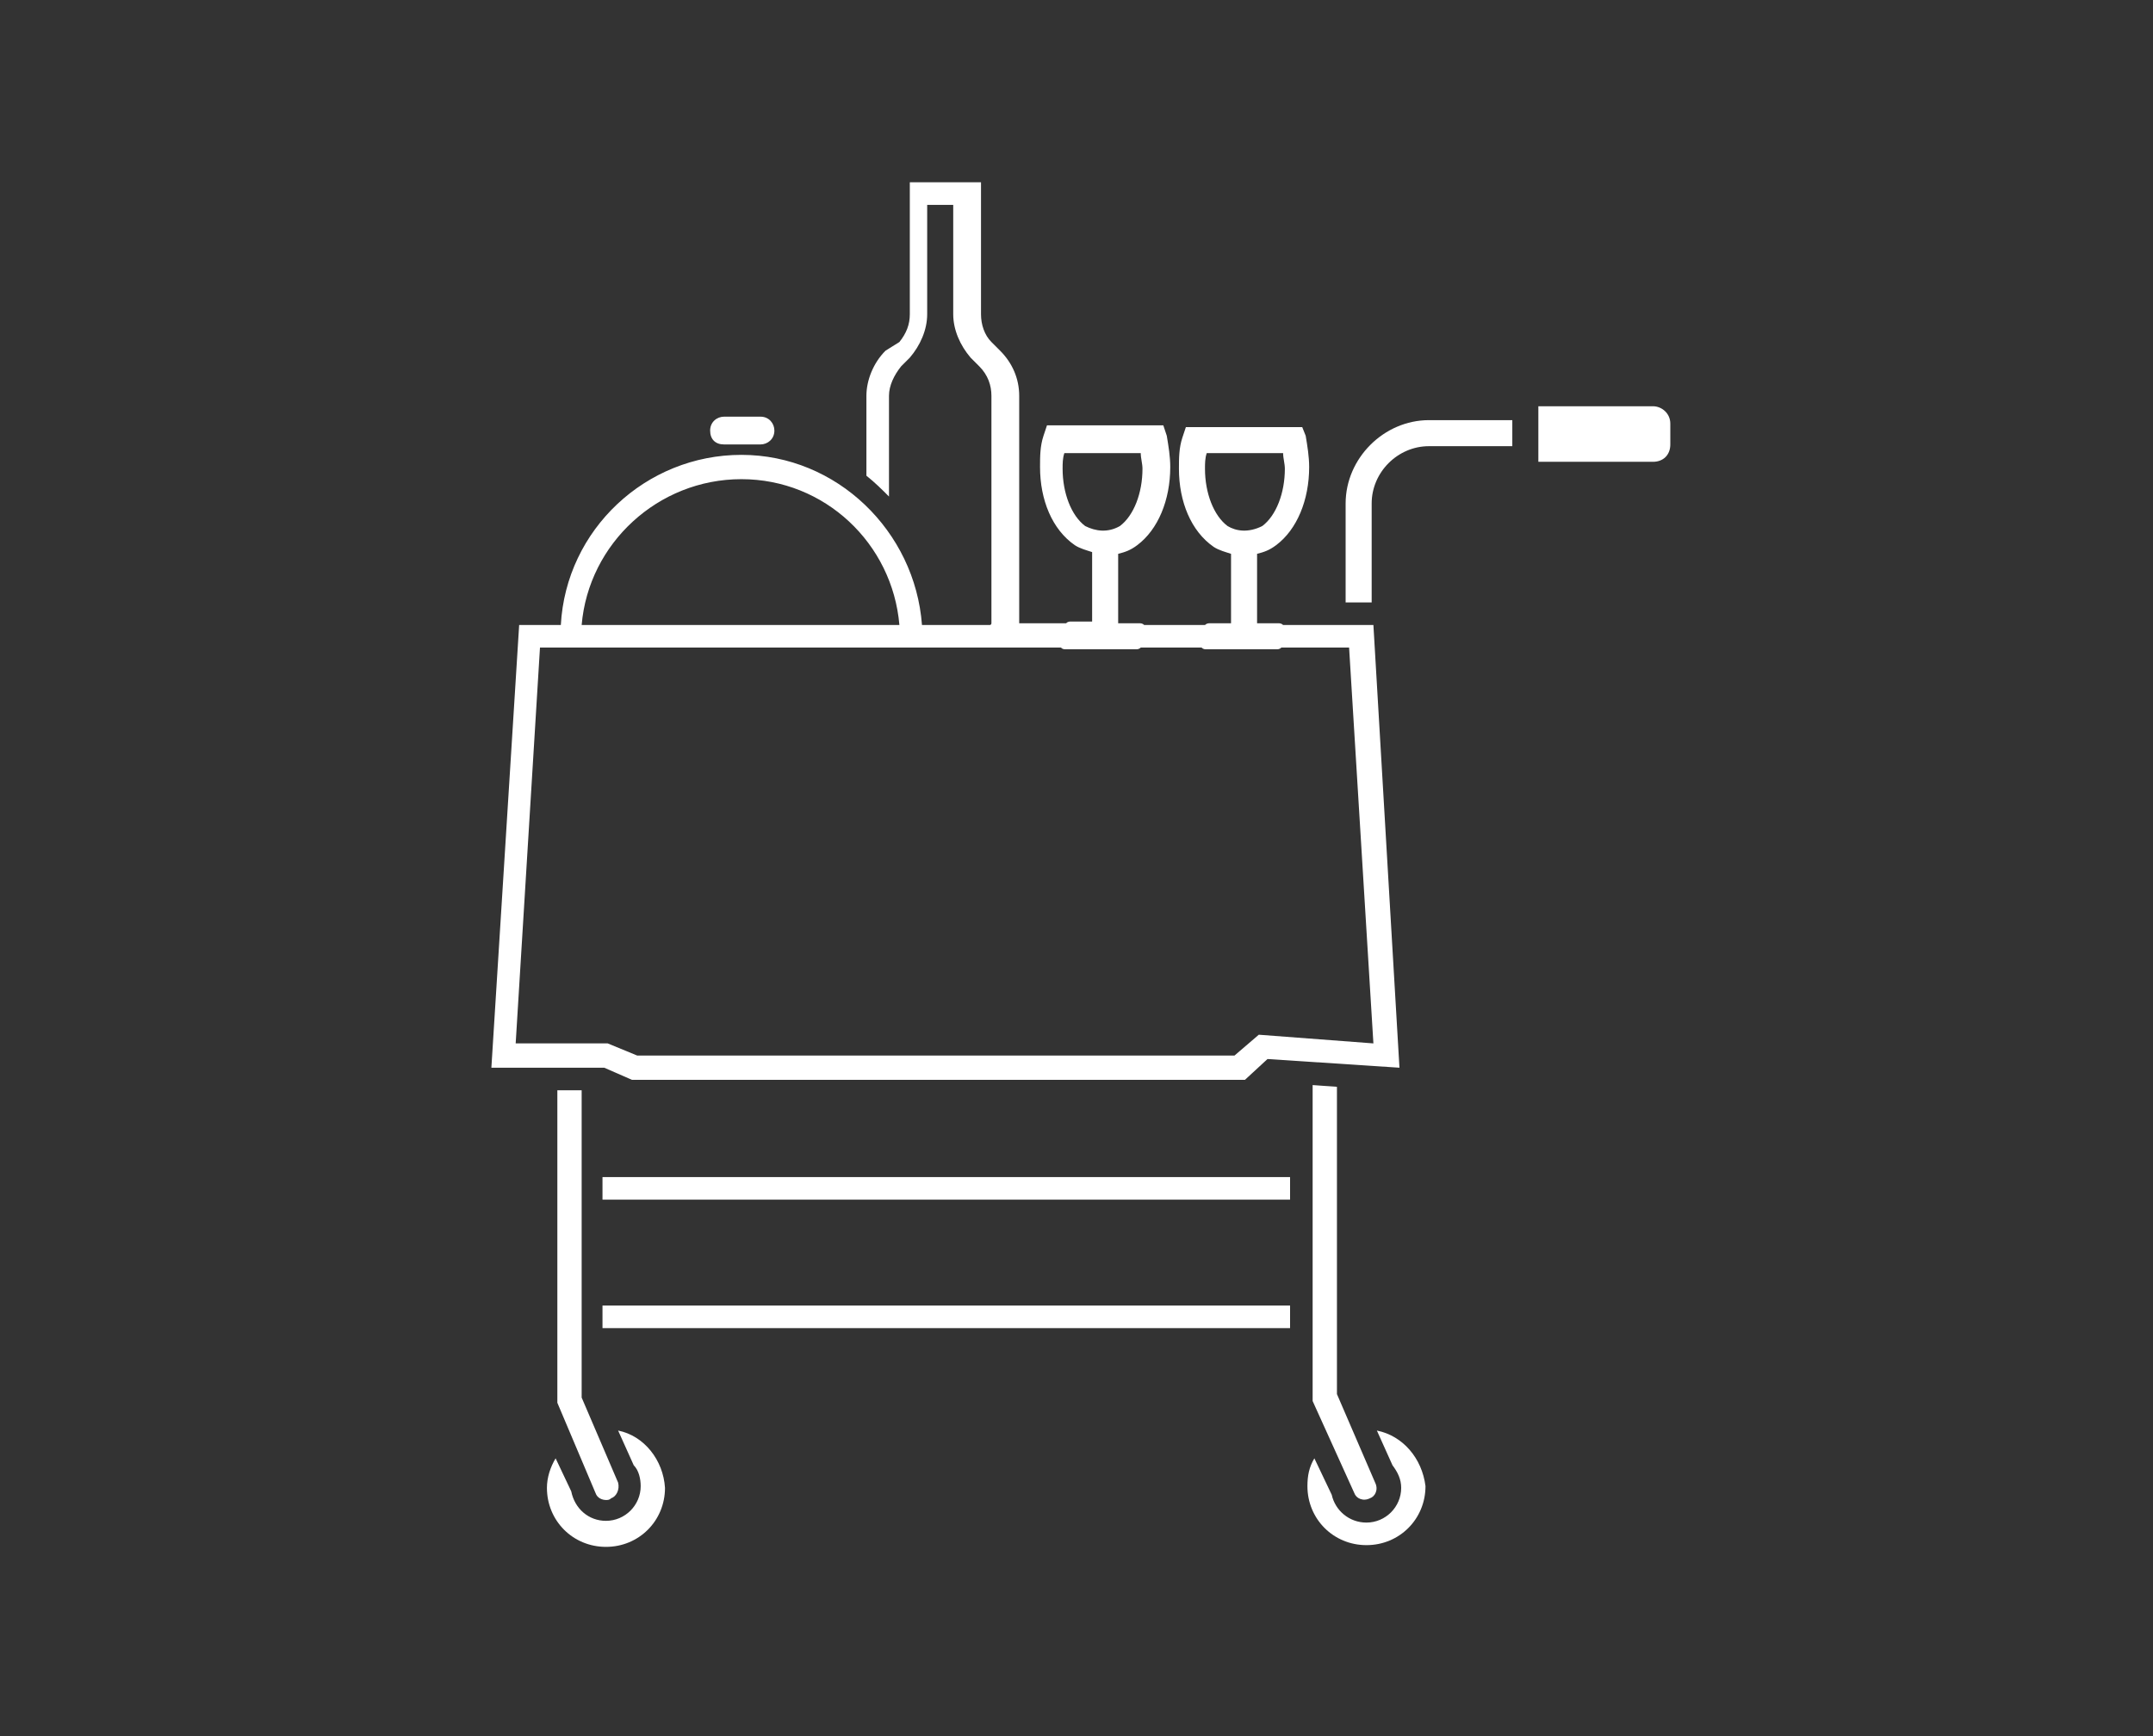 <?xml version="1.0" encoding="utf-8"?>
<!-- Generator: Adobe Illustrator 22.1.0, SVG Export Plug-In . SVG Version: 6.00 Build 0)  -->
<svg version="1.1" id="Calque_1" xmlns="http://www.w3.org/2000/svg" xmlns:xlink="http://www.w3.org/1999/xlink" x="0px" y="0px"
	 viewBox="0 0 124 100" style="enable-background:new 0 0 124 100;" xml:space="preserve">
<rect x="0" y="0" width="124" height="100" fill="#333333" stroke="none"/>
<style type="text/css">
	.st0{fill:#FFFFFF;}
</style>
<g>
	<rect x="34.7" y="75.2" class="st0" width="39.6" height="1.3"/>
	<rect x="34.7" y="67.8" class="st0" width="39.6" height="1.3"/>
	<path class="st0" d="M36.4,62.2h35.3l1.3-1.2l7.6,0.5L79.1,36h-5.2c-0.1-0.1-0.2-0.1-0.3-0.1h-1.2v-4c0.4-0.1,0.7-0.2,1.1-0.5
		c1.2-0.9,1.9-2.6,1.9-4.5c0-0.6-0.1-1.2-0.2-1.8L75,24.6h-6.7l-0.2,0.6c-0.2,0.6-0.2,1.2-0.2,1.8c0,1.9,0.7,3.6,2,4.5
		c0.3,0.2,0.7,0.3,1,0.4v4h-1.2c-0.1,0-0.2,0-0.3,0.1h-3.5c-0.1-0.1-0.2-0.1-0.3-0.1h-1.2v-4c0.4-0.1,0.7-0.2,1.1-0.5
		c1.2-0.9,1.9-2.6,1.9-4.5c0-0.6-0.1-1.2-0.2-1.8l-0.2-0.6h-6.7l-0.2,0.6c-0.2,0.6-0.2,1.2-0.2,1.8c0,1.9,0.7,3.6,2,4.5
		c0.3,0.2,0.7,0.3,1,0.4v4h-1.2c-0.1,0-0.2,0-0.3,0.1h-2.7c0,0,0-0.1,0-0.1V22.8c0-1-0.4-1.9-1.1-2.6l-0.5-0.5
		c-0.4-0.4-0.6-1-0.6-1.6l0-7.6h-4.1v7.6c0,0.6-0.2,1.1-0.6,1.6L51,20.2c-0.7,0.7-1.1,1.7-1.1,2.6v4.6c0.5,0.4,0.9,0.8,1.3,1.2v-5.8
		c0-0.6,0.3-1.2,0.7-1.7l0.5-0.5c0.6-0.7,1-1.6,1-2.5v-6.3h1.5l0,6.3c0,0.9,0.4,1.8,1,2.5l0.5,0.5c0.5,0.5,0.7,1.1,0.7,1.7v13.1
		c0,0,0,0.1-0.1,0.1h-3.9c-0.4-5.4-4.9-9.8-10.4-9.8c-5.5,0-10.1,4.3-10.4,9.8h-2.4l-1.6,25.5h6.5L36.4,62.2z M70.7,30.3
		c-0.8-0.6-1.3-1.9-1.3-3.3c0-0.3,0-0.6,0.1-0.9h4.4c0,0.3,0.1,0.6,0.1,0.9c0,1.4-0.5,2.7-1.3,3.3C71.9,30.7,71.2,30.6,70.7,30.3z
		 M62.5,30.3c-0.8-0.6-1.3-1.9-1.3-3.3c0-0.3,0-0.6,0.1-0.9h4.4c0,0.3,0.1,0.6,0.1,0.9c0,1.4-0.5,2.7-1.3,3.3
		C63.8,30.7,63.1,30.6,62.5,30.3z M42.7,27.6c4.8,0,8.7,3.7,9.1,8.4l-18.3,0C33.9,31.3,37.9,27.6,42.7,27.6z M31.1,37.3h30
		c0.1,0.1,0.2,0.1,0.3,0.1h4c0.1,0,0.2,0,0.3-0.1h3.5c0.1,0.1,0.2,0.1,0.3,0.1h4c0.1,0,0.2,0,0.3-0.1h3.9l1.4,22.8l-6.6-0.5
		l-1.4,1.2H36.7l-1.7-0.7h-5.3L31.1,37.3z"/>
	<path class="st0" d="M75.6,62.5v18.2L78,86c0.1,0.3,0.5,0.5,0.9,0.3c0.3-0.1,0.5-0.5,0.3-0.9l-2.2-5.1V62.6L75.6,62.5z"/>
	<path class="st0" d="M79.3,82.4l0.9,2c0.3,0.4,0.5,0.8,0.5,1.3c0,1.1-0.9,2-2,2c-1,0-1.8-0.7-2-1.6L75.7,84c-0.3,0.5-0.4,1-0.4,1.6
		c0,1.9,1.5,3.4,3.4,3.4c1.9,0,3.4-1.5,3.4-3.4C81.9,84,80.8,82.7,79.3,82.4z"/>
	<path class="st0" d="M32.1,62.8v18l2.2,5.2c0.1,0.3,0.4,0.4,0.6,0.4c0.1,0,0.2,0,0.3-0.1c0.3-0.1,0.5-0.5,0.4-0.9l-2.1-4.9V62.8
		H32.1z"/>
	<path class="st0" d="M35.6,82.4l0.9,2c0.3,0.3,0.4,0.8,0.4,1.2c0,1.1-0.9,2-2,2c-1,0-1.8-0.7-2-1.7L32,84c-0.3,0.5-0.5,1.1-0.5,1.7
		c0,1.9,1.5,3.4,3.4,3.4c1.9,0,3.4-1.5,3.4-3.4C38.2,84.1,37.1,82.7,35.6,82.4z"/>
	<path class="st0" d="M95.2,23.4h-6.6v3.2h6.6c0.6,0,1-0.4,1-1v-1.2C96.2,23.8,95.7,23.4,95.2,23.4z"/>
	<path class="st0" d="M41.7,25.6h2.1c0.4,0,0.8-0.3,0.8-0.8c0-0.4-0.3-0.8-0.8-0.8h-2.1c-0.4,0-0.8,0.3-0.8,0.8
		C40.9,25.3,41.2,25.6,41.7,25.6z"/>
	<path class="st0" d="M77.5,29v5.7H79V29c0-1.8,1.5-3.3,3.3-3.3h4.8v-1.5h-4.8C79.7,24.2,77.5,26.4,77.5,29z"/>
</g>
</svg>
